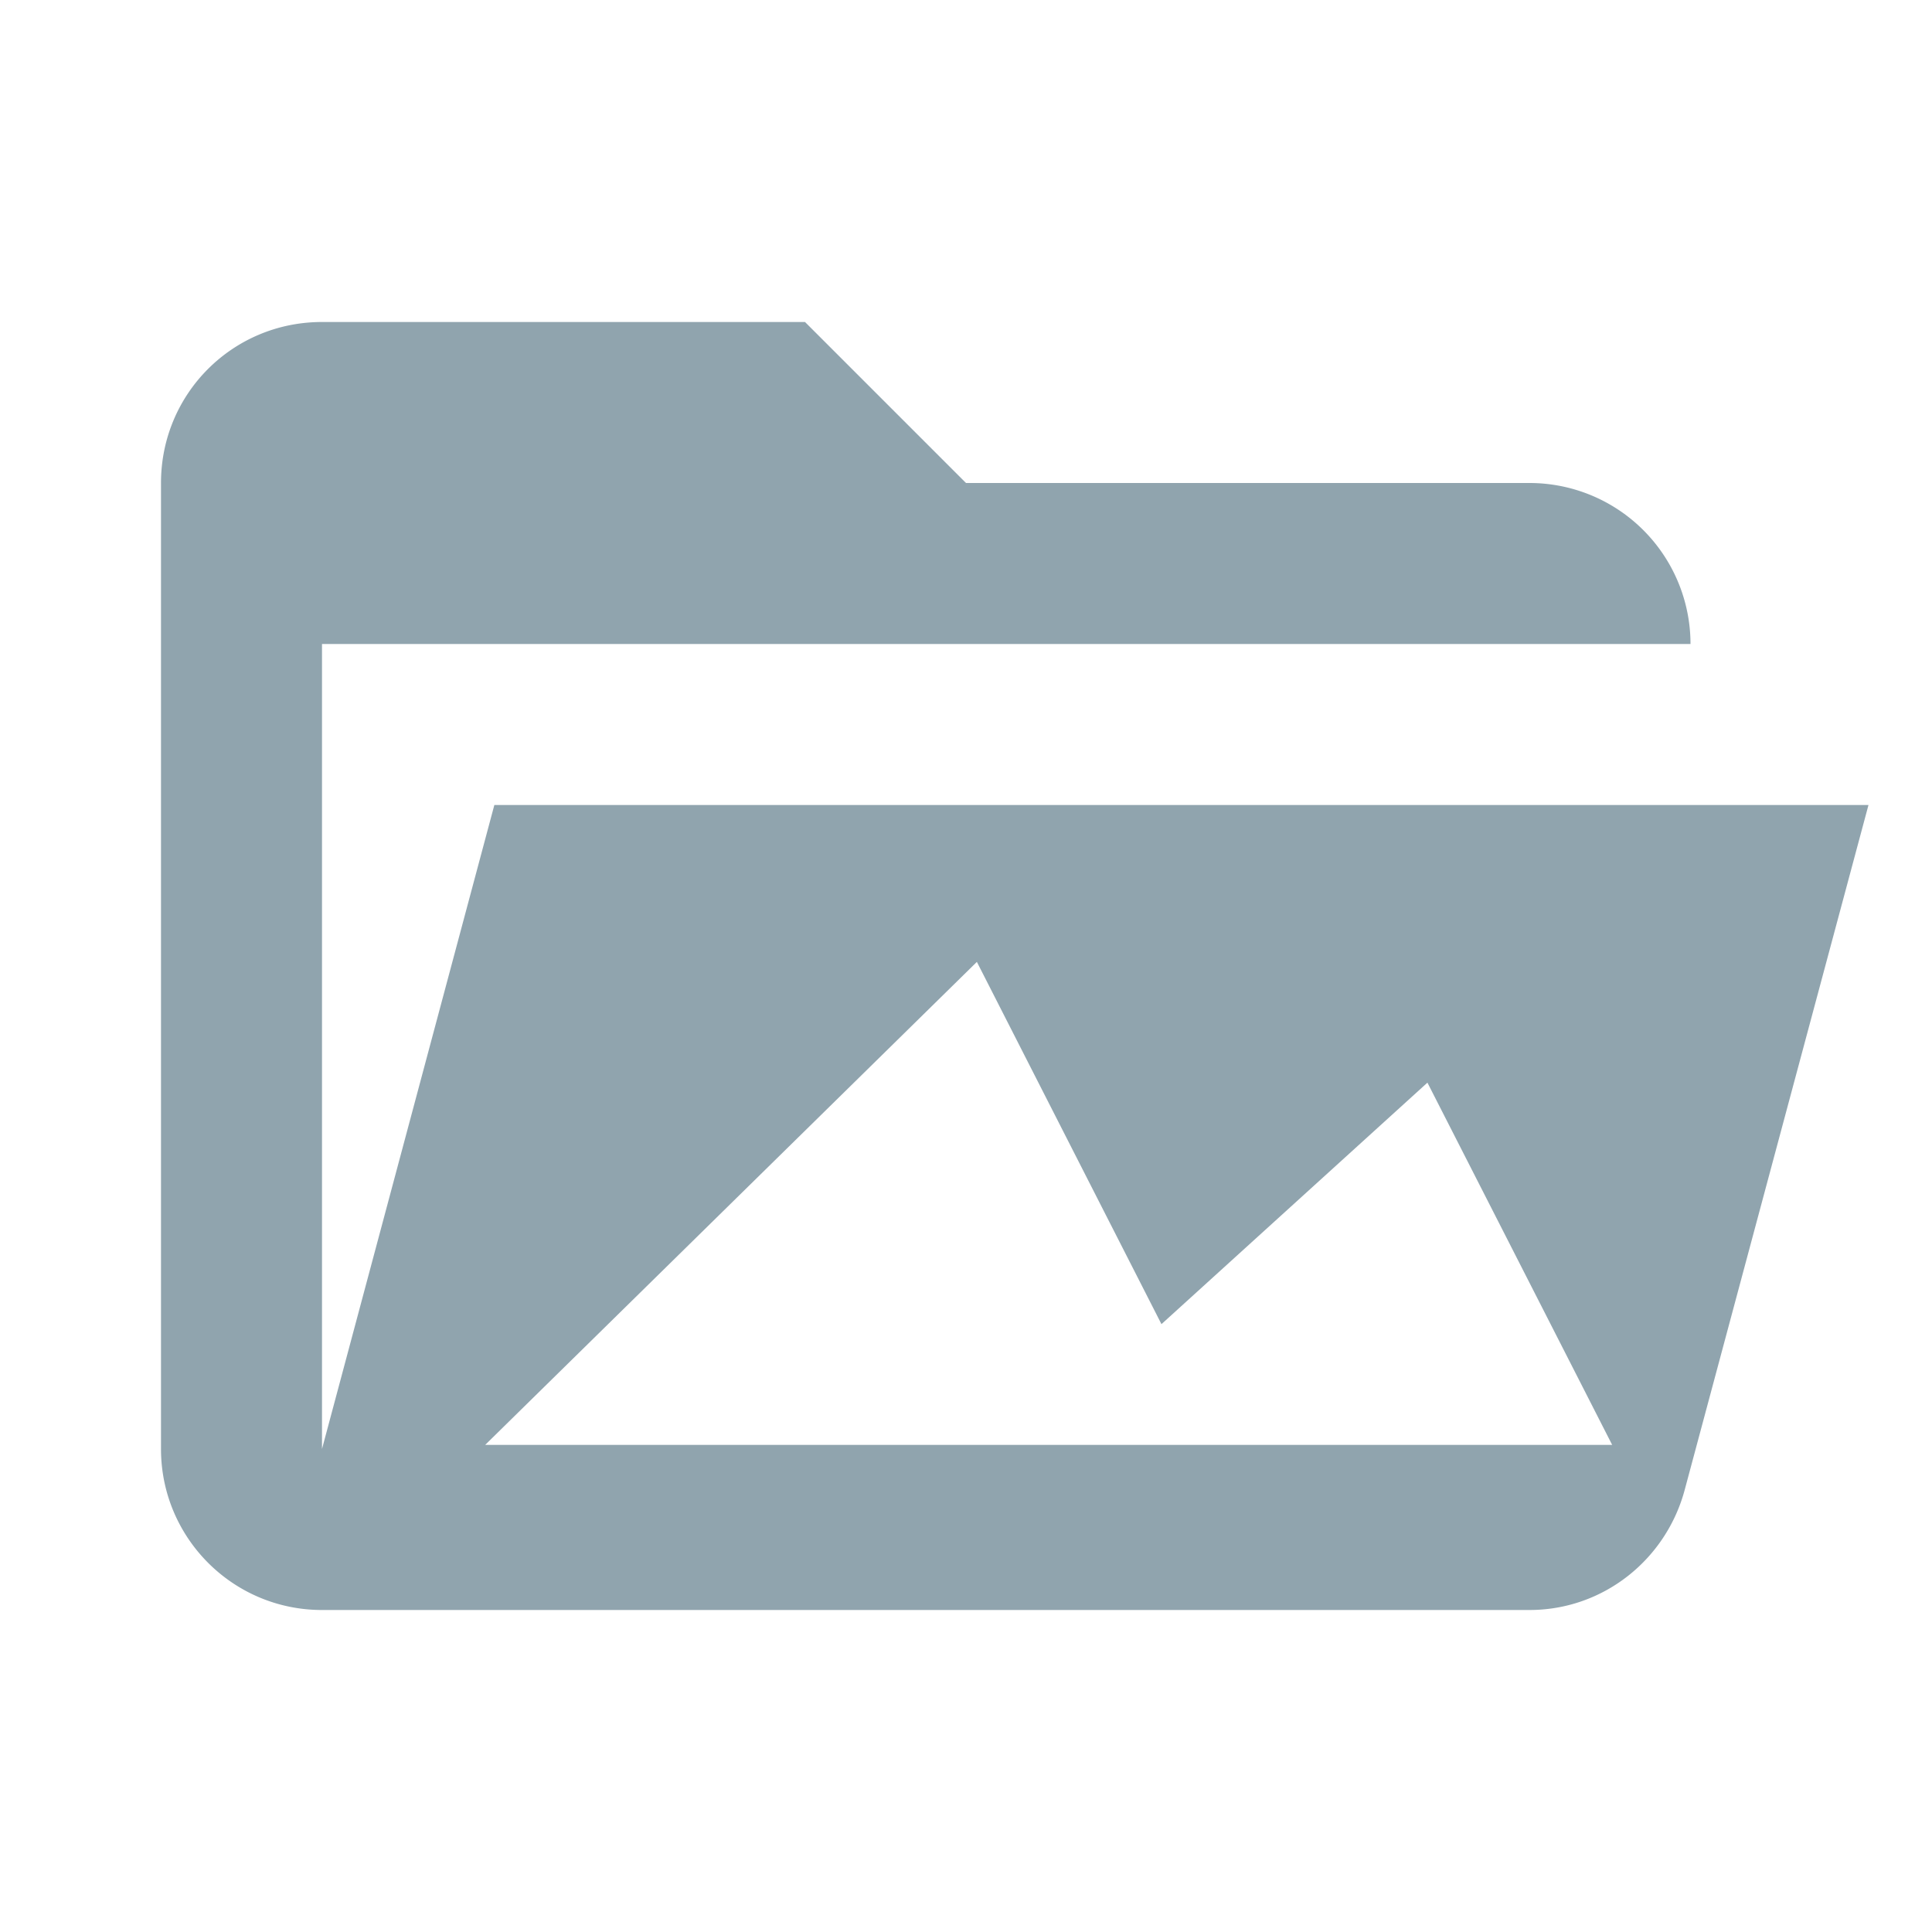 <?xml version="1.0" encoding="UTF-8" standalone="no"?>
<svg
   xmlns:dc="http://purl.org/dc/elements/1.1/"
   xmlns:cc="http://creativecommons.org/ns#"
   xmlns:rdf="http://www.w3.org/1999/02/22-rdf-syntax-ns#"
   xmlns:svg="http://www.w3.org/2000/svg"
   xmlns="http://www.w3.org/2000/svg"
   xmlns:sodipodi="http://sodipodi.sourceforge.net/DTD/sodipodi-0.dtd"
   xmlns:inkscape="http://www.inkscape.org/namespaces/inkscape"
   version="1.1"
   width="24"
   height="24"
   viewBox="0 0 24 24"
   id="svg4"
   sodipodi:docname="folder-image-open.svg"
   inkscape:version="0.92.1 r15371">
  <defs
     id="defs8" />
  <sodipodi:namedview
     pagecolor="#ffffff"
     bordercolor="#666666"
     borderopacity="1"
     objecttolerance="10"
     gridtolerance="10"
     guidetolerance="10"
     inkscape:pageopacity="0"
     inkscape:pageshadow="2"
     inkscape:window-width="1366"
     inkscape:window-height="705"
     id="namedview6"
     showgrid="false"
     inkscape:zoom="9.8333333"
     inkscape:cx="12"
     inkscape:cy="12"
     inkscape:window-x="-8"
     inkscape:window-y="-8"
     inkscape:window-maximized="1"
     inkscape:current-layer="svg4" />
  <path
     style="fill:#90a4ae;fill-opacity:1"
     d="M 4 4 C 2.89 4 2 4.89 2 6 L 2 18 C 2 19.1 2.89 20 4 20 L 19 20 C 19.92 20 20.7 19.37 20.93 18.5 L 23.211 10 L 6.141 10 L 4 18 L 4 8 L 21 8 A 2 2 0 0 0 19 6 L 12 6 L 10 4 L 4 4 z M 12.135 11.949 L 14.428 16.449 L 17.732 13.449 L 20.027 17.949 L 6.027 17.949 L 12.135 11.949 z "
     id="path2" />
</svg>
